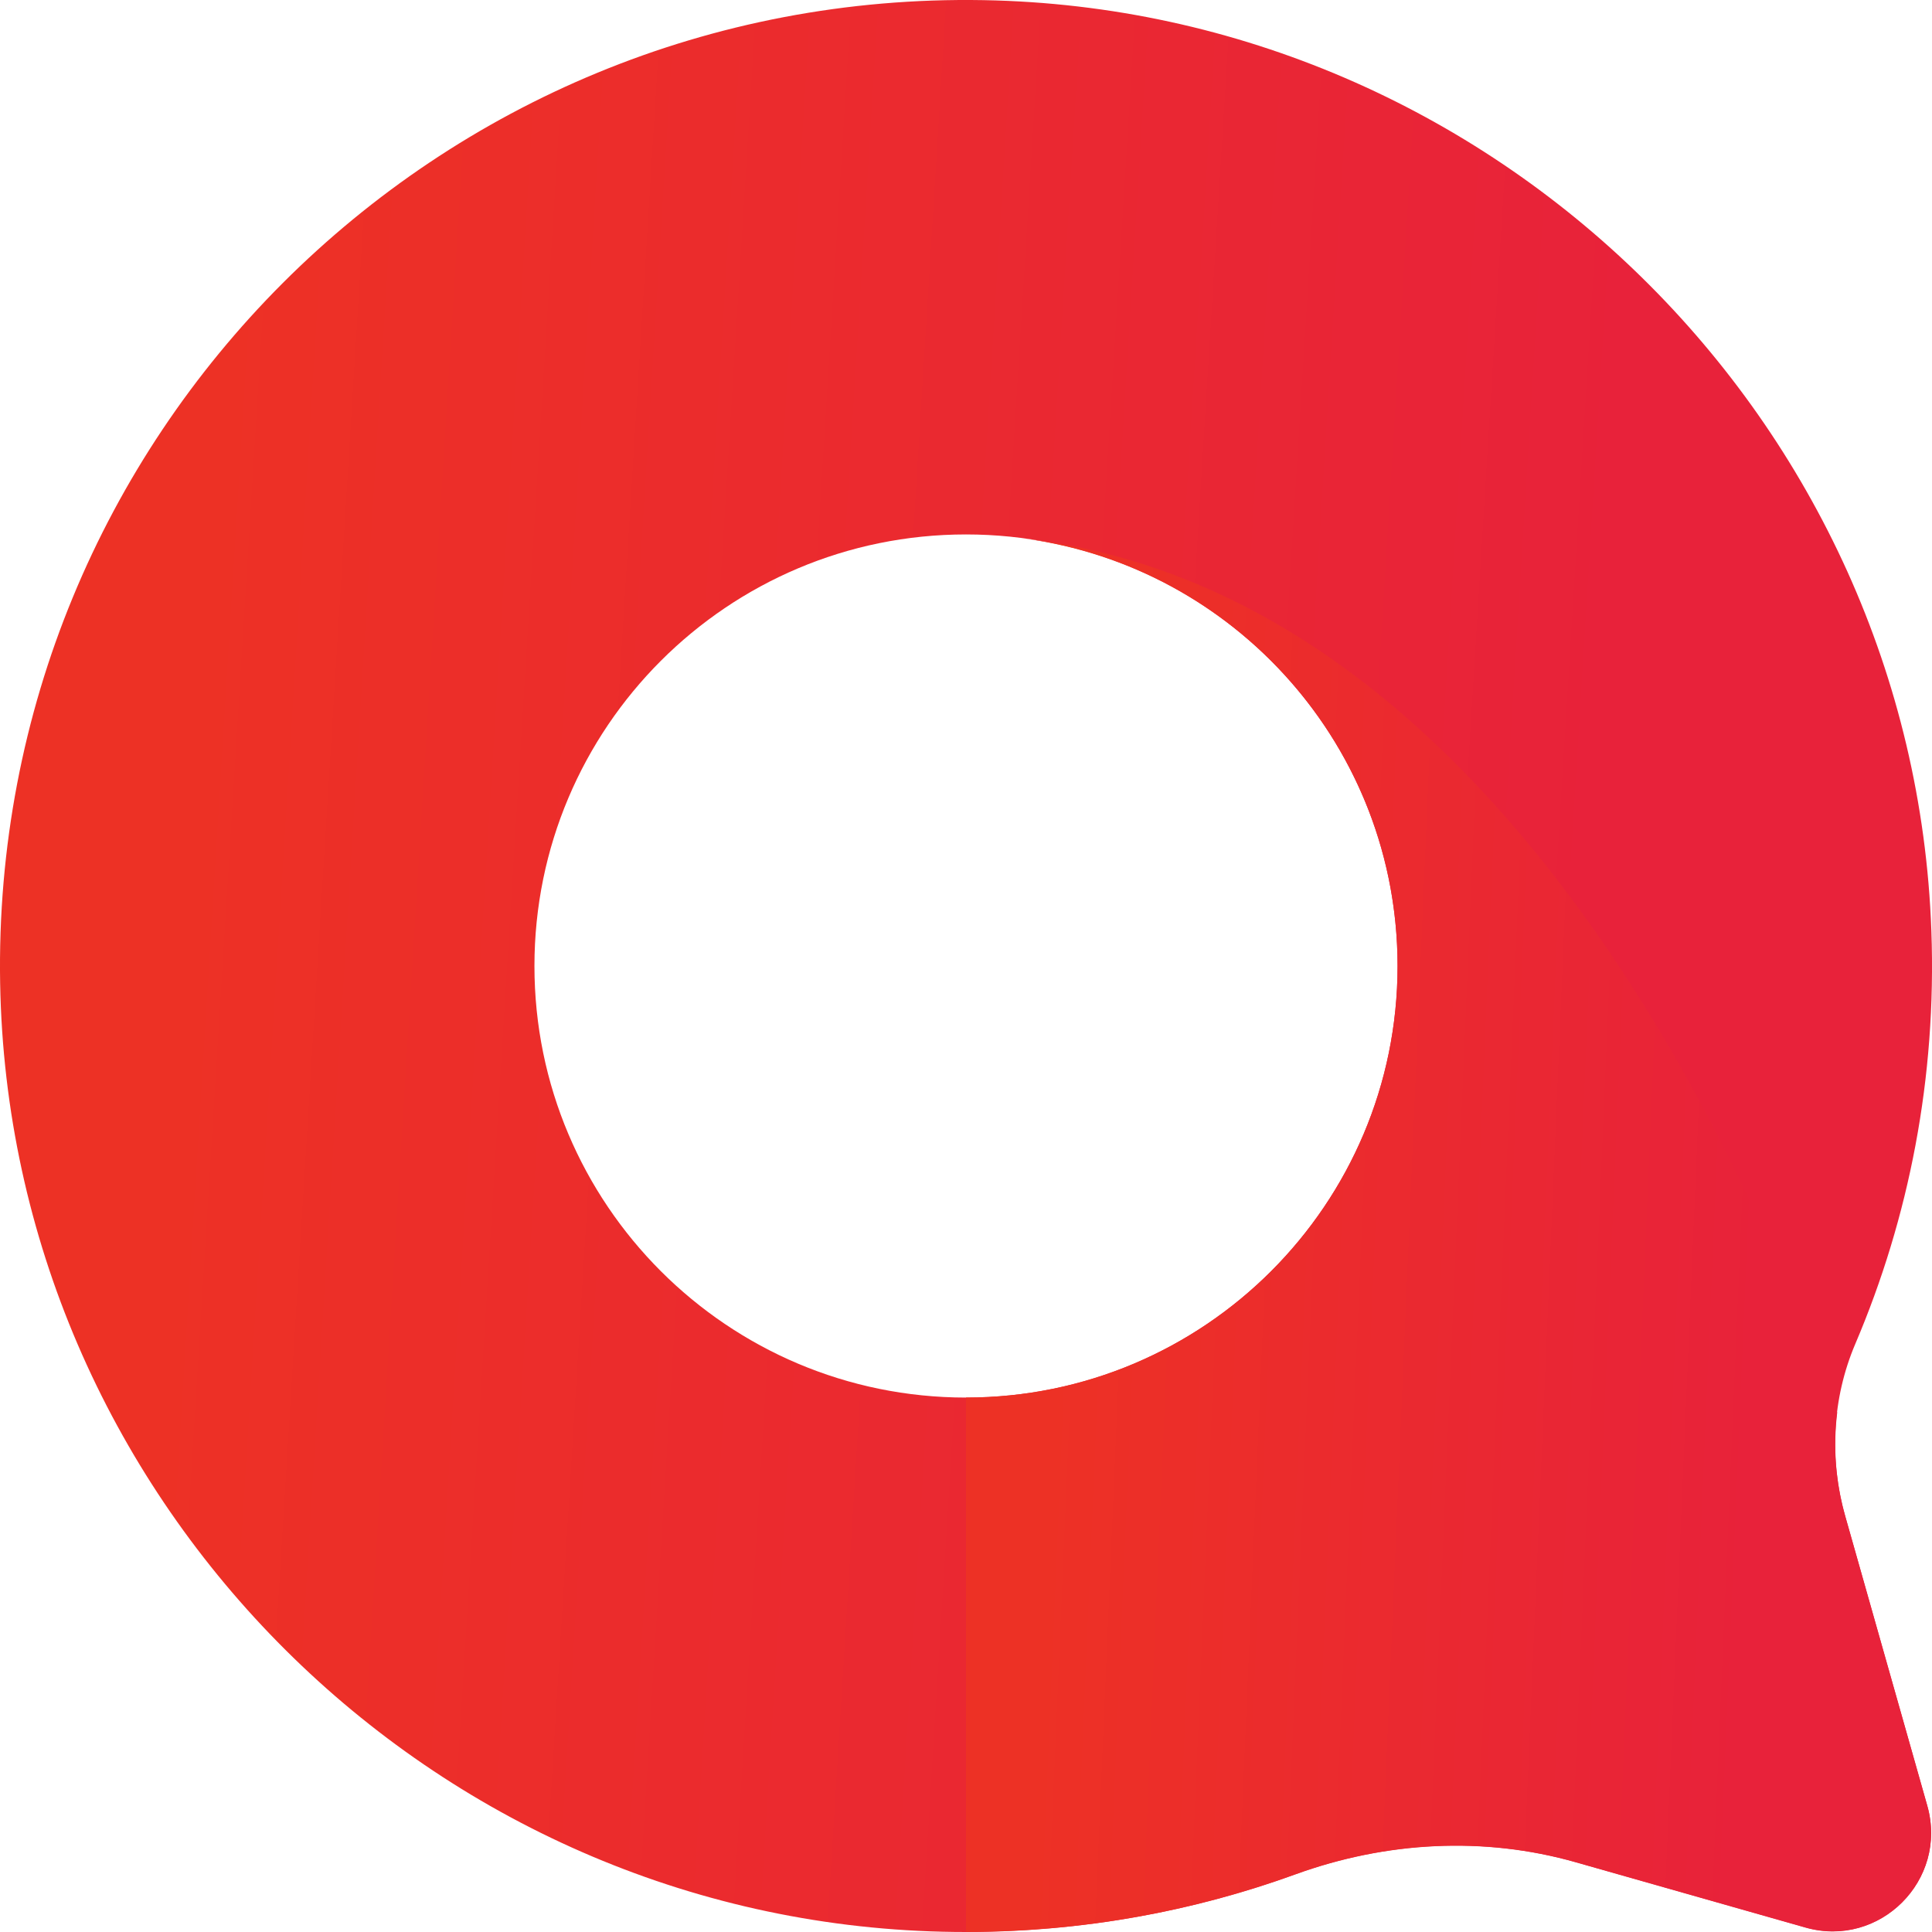 <svg width="40" height="40" viewBox="0 0 40 40" fill="none" xmlns="http://www.w3.org/2000/svg">
<g clip-path="url(#clip0)">
<path d="M39.902 37.386L38.205 31.396C37.87 30.216 37.931 28.953 38.412 27.824C39.525 25.211 40.097 22.315 39.987 19.273C39.61 8.71 30.928 0.191 20.362 0.003C9.029 -0.198 -0.198 9.029 0.003 20.362C0.191 30.928 8.71 39.61 19.27 39.987C21.928 40.082 24.475 39.656 26.82 38.804C28.689 38.126 30.718 38.01 32.628 38.555L37.38 39.905C38.917 40.343 40.337 38.923 39.902 37.386ZM11.065 20C11.065 15.065 15.065 11.065 20 11.065C24.934 11.065 28.935 15.065 28.935 20C28.935 24.934 24.934 28.935 20 28.935C15.065 28.935 11.065 24.934 11.065 20Z" fill="url(#paint0_linear)"/>
<path d="M37.892 29.02C37.892 29.02 37.822 28.798 37.685 28.403C36.62 25.385 31.442 12.318 21.205 11.15C25.57 11.737 28.935 15.476 28.935 20C28.935 24.934 24.935 28.935 20 28.935V39.997C22.394 39.997 24.691 39.58 26.821 38.807C28.689 38.129 30.718 38.013 32.629 38.558L37.381 39.909C38.917 40.344 40.338 38.926 39.903 37.387L38.205 31.396C38.004 30.694 37.95 29.957 38.038 29.242L37.892 29.02Z" fill="url(#paint1_linear)"/>
</g>
<defs>
<linearGradient id="paint0_linear" x1="4.852" y1="-0" x2="47.778" y2="2.648" gradientUnits="userSpaceOnUse">
<stop stop-color="#ED3125"/>
<stop offset="0.684" stop-color="#E8223A"/>
</linearGradient>
<linearGradient id="paint1_linear" x1="22.424" y1="11.15" x2="43.909" y2="12.068" gradientUnits="userSpaceOnUse">
<stop stop-color="#ED3125"/>
<stop offset="0.684" stop-color="#E8223A"/>
</linearGradient>
<clipPath id="clip0">
<rect width="40" height="40" fill="white"/>
</clipPath>
</defs>
</svg>
